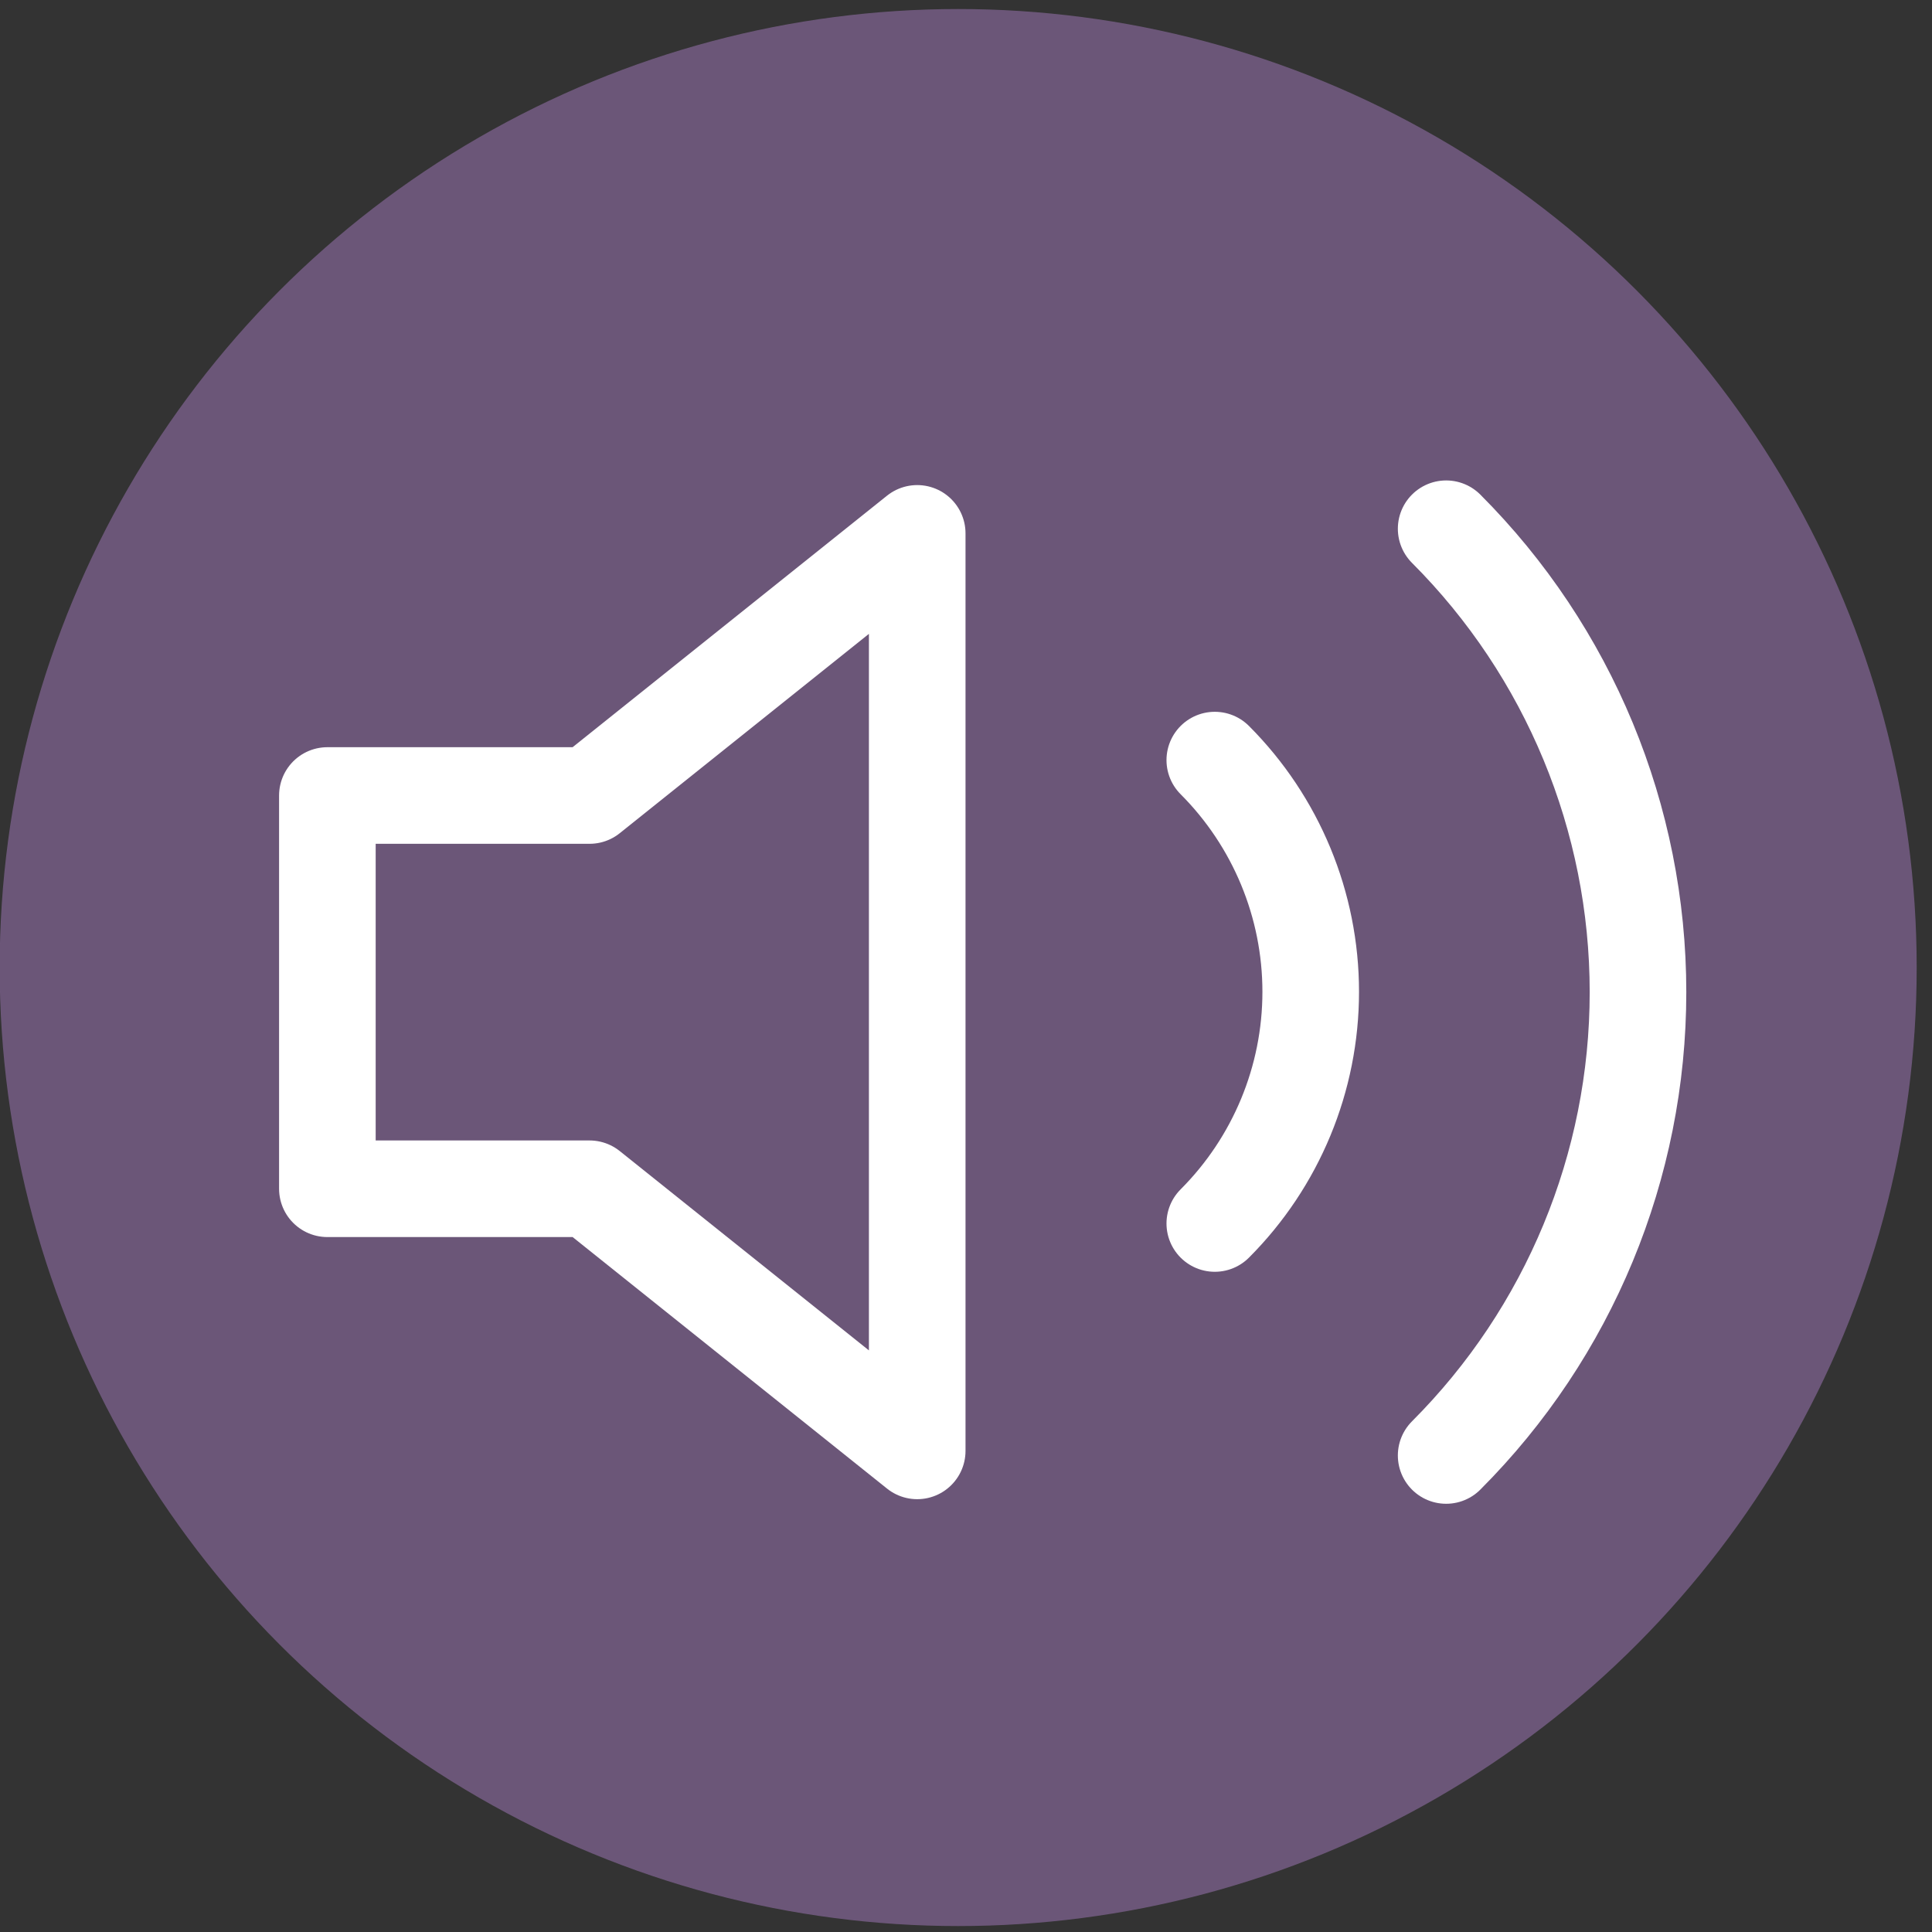 <svg width="40" height="40" viewBox="0 0 40 40" fill="none" xmlns="http://www.w3.org/2000/svg">
<rect x="0" y="0" width="40" height="40" fill="#333333" stroke="none"/>
<circle cx="19.838" cy="20.032" r="19.845" fill="#A47ABF" fill-opacity="0.5"/>
<path d="M18.99 11.043L12.206 16.47H6.778V24.612H12.206L18.99 30.039V11.043Z" stroke="white" stroke-width="2" stroke-linecap="round" stroke-linejoin="round"/>
<path d="M29.941 10.947C32.484 13.492 33.913 16.943 33.913 20.541C33.913 24.139 32.484 27.59 29.941 30.134M25.151 15.737C26.422 17.01 27.137 18.735 27.137 20.534C27.137 22.333 26.422 24.058 25.151 25.331" stroke="white" stroke-width="2" stroke-linecap="round" stroke-linejoin="round"/>
</svg>
